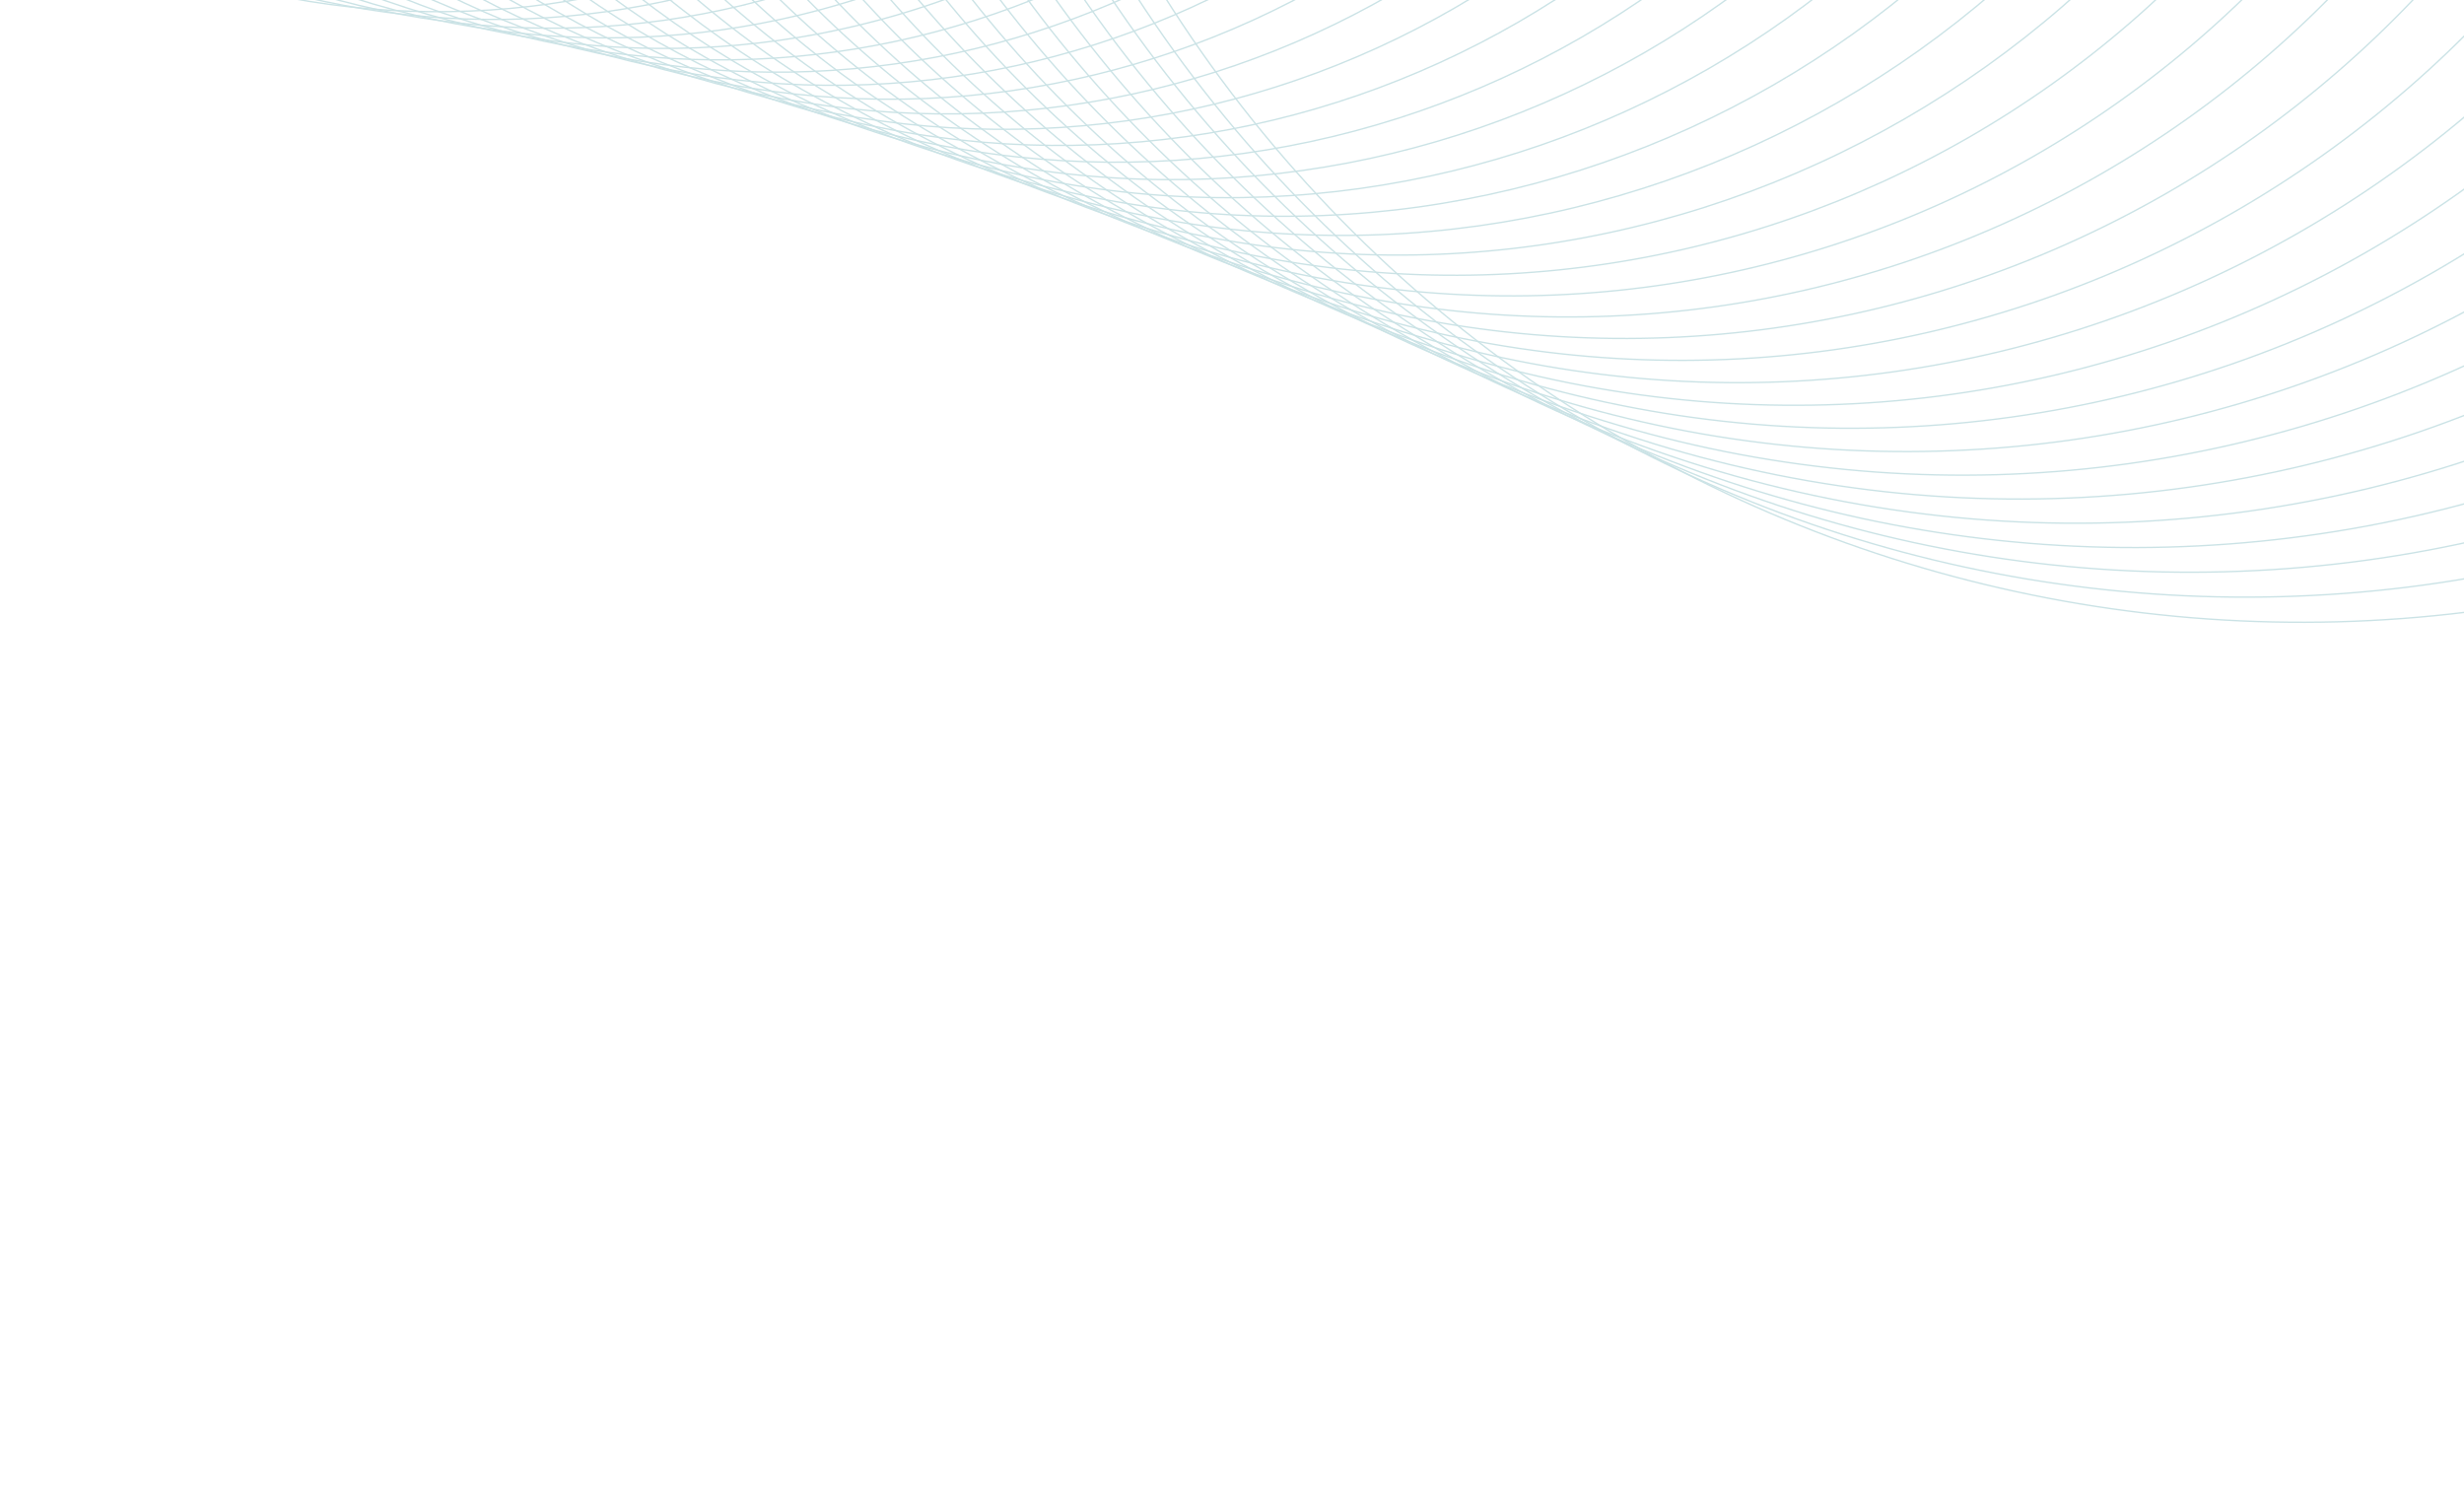 <svg width="1080" height="660" viewBox="0 0 1080 660" fill="none" xmlns="http://www.w3.org/2000/svg">
<g opacity="0.5">
<path d="M283.839 -690.073C95.128 -740.498 -98.942 -628.452 -149.628 -439.81C-200.314 -251.169 -88.423 -57.368 100.288 -6.943C289 43.483 483.07 -68.564 533.756 -257.205C584.442 -445.846 472.551 -639.648 283.839 -690.073Z" stroke="#96C6CC" stroke-width="0.604" stroke-miterlimit="10"/>
<path d="M309.244 -691.462C119.231 -742.235 -76.176 -629.416 -127.212 -439.475C-178.247 -249.533 -65.585 -54.395 124.427 -3.623C314.439 47.15 509.847 -65.669 560.883 -255.611C611.918 -445.552 499.256 -640.69 309.244 -691.462Z" stroke="#96C6CC" stroke-width="0.604" stroke-miterlimit="10"/>
<path d="M334.755 -693.253C143.218 -744.433 -53.758 -630.709 -105.203 -439.243C-156.648 -247.777 -43.081 -51.074 148.455 0.106C339.992 51.286 536.968 -62.438 588.413 -253.904C639.859 -445.37 526.292 -642.073 334.755 -693.253Z" stroke="#96C6CC" stroke-width="0.604" stroke-miterlimit="10"/>
<path d="M360.372 -695.444C167.091 -747.09 -31.678 -632.33 -83.591 -439.121C-135.505 -245.912 -20.904 -47.418 172.376 4.228C365.657 55.874 564.426 -58.886 616.34 -252.095C668.253 -445.304 553.652 -643.798 360.372 -695.444Z" stroke="#96C6CC" stroke-width="0.604" stroke-miterlimit="10"/>
<path d="M386.092 -698.017C190.855 -750.185 -9.926 -634.264 -62.365 -439.1C-114.804 -243.935 0.957 -43.432 196.194 8.737C391.43 60.905 592.211 -55.016 644.65 -250.18C697.089 -445.345 581.329 -645.848 386.092 -698.017Z" stroke="#96C6CC" stroke-width="0.604" stroke-miterlimit="10"/>
<path d="M411.915 -700.963C214.517 -753.71 11.513 -636.505 -41.506 -439.18C-94.526 -241.855 22.516 -39.132 219.915 13.614C417.313 66.361 620.317 -50.844 673.336 -248.169C726.356 -445.494 609.314 -648.217 411.915 -700.963Z" stroke="#96C6CC" stroke-width="0.604" stroke-miterlimit="10"/>
<path d="M437.836 -704.275C238.075 -757.652 32.641 -639.045 -21.013 -439.358C-74.667 -239.671 43.776 -34.522 243.537 18.856C443.298 72.233 648.732 -46.374 702.386 -246.061C756.04 -445.748 637.597 -650.897 437.836 -704.275Z" stroke="#96C6CC" stroke-width="0.604" stroke-miterlimit="10"/>
<path d="M463.849 -707.928C261.533 -761.989 53.471 -641.865 -0.869 -439.623C-55.209 -237.382 64.749 -29.609 267.065 24.452C469.381 78.512 677.442 -41.612 731.783 -243.853C786.123 -446.095 666.165 -653.868 463.849 -707.928Z" stroke="#96C6CC" stroke-width="0.604" stroke-miterlimit="10"/>
<path d="M489.951 -711.925C284.895 -766.717 74.016 -644.966 18.939 -439.986C-36.137 -235.005 85.446 -24.418 290.502 30.375C495.558 85.167 706.437 -36.584 761.514 -241.564C816.59 -446.545 695.007 -657.132 489.951 -711.925Z" stroke="#96C6CC" stroke-width="0.604" stroke-miterlimit="10"/>
<path d="M516.144 -716.241C308.169 -771.813 94.288 -648.329 38.428 -440.431C-17.433 -232.533 105.88 -18.948 313.856 36.624C521.831 92.197 735.711 -31.287 791.572 -239.185C847.432 -447.083 724.119 -660.668 516.144 -716.241Z" stroke="#96C6CC" stroke-width="0.604" stroke-miterlimit="10"/>
<path d="M542.603 -720.868C331.538 -777.266 114.48 -651.947 57.79 -440.961C1.1 -229.974 126.245 -13.216 337.31 43.182C548.375 99.58 765.433 -25.738 822.123 -236.725C878.813 -447.712 753.668 -664.47 542.603 -720.868Z" stroke="#96C6CC" stroke-width="0.604" stroke-miterlimit="10"/>
<path d="M568.957 -725.789C354.639 -783.056 134.234 -655.806 76.671 -441.567C19.106 -227.328 146.181 -7.229 360.499 50.038C574.817 107.306 795.222 -19.945 852.786 -234.184C910.35 -448.422 783.275 -668.522 568.957 -725.789Z" stroke="#96C6CC" stroke-width="0.604" stroke-miterlimit="10"/>
<path d="M595.385 -730.995C377.657 -789.174 153.747 -659.899 95.267 -442.252C36.788 -224.605 165.883 -1.005 383.611 57.174C601.339 115.352 825.249 -13.923 883.729 -231.569C942.209 -449.216 813.113 -672.817 595.385 -730.995Z" stroke="#96C6CC" stroke-width="0.604" stroke-miterlimit="10"/>
<path d="M621.321 -736.466C400.036 -795.595 172.466 -664.208 113.031 -443.004C53.596 -221.801 184.801 5.454 406.087 64.583C627.372 123.712 854.942 -7.675 914.377 -228.879C973.812 -450.082 842.607 -677.336 621.321 -736.466Z" stroke="#96C6CC" stroke-width="0.604" stroke-miterlimit="10"/>
<path d="M647.891 -742.197C422.905 -802.315 191.531 -668.731 131.102 -443.829C70.673 -218.927 204.072 12.127 429.057 72.245C654.043 132.363 885.417 -1.221 945.846 -226.123C1006.28 -451.025 872.876 -682.08 647.891 -742.197Z" stroke="#96C6CC" stroke-width="0.604" stroke-miterlimit="10"/>
<path d="M674.523 -748.17C445.703 -809.313 210.385 -673.452 148.926 -444.717C87.467 -215.981 223.14 19.011 451.96 80.154C680.78 141.296 916.098 5.435 977.557 -223.3C1039.02 -452.035 903.343 -687.028 674.523 -748.17Z" stroke="#96C6CC" stroke-width="0.604" stroke-miterlimit="10"/>
<path d="M701.411 -754.379C468.628 -816.58 229.234 -678.366 166.711 -445.669C104.187 -212.973 242.21 26.09 474.993 88.291C707.776 150.492 947.17 12.279 1009.69 -220.418C1072.22 -453.115 934.194 -692.177 701.411 -754.379Z" stroke="#96C6CC" stroke-width="0.604" stroke-miterlimit="10"/>
<path d="M728.169 -760.807C491.301 -824.1 247.707 -683.46 184.086 -446.68C120.465 -209.9 260.91 33.358 497.778 96.65C734.646 159.943 978.241 19.304 1041.86 -217.476C1105.48 -454.256 965.037 -697.514 728.169 -760.807Z" stroke="#96C6CC" stroke-width="0.604" stroke-miterlimit="10"/>
<path d="M754.981 -767.444C513.912 -831.859 265.998 -688.725 201.249 -447.746C136.5 -206.766 279.435 40.805 520.504 105.22C761.573 169.636 1009.49 26.502 1074.24 -214.477C1138.99 -455.457 996.05 -703.028 754.981 -767.444Z" stroke="#96C6CC" stroke-width="0.604" stroke-miterlimit="10"/>
<path d="M782.033 -774.276C536.654 -839.843 284.307 -694.15 218.401 -448.862C152.494 -203.574 297.985 48.424 543.364 113.991C788.743 179.558 1041.09 33.865 1107 -211.423C1172.9 -456.711 1027.41 -708.709 782.033 -774.276Z" stroke="#96C6CC" stroke-width="0.604" stroke-miterlimit="10"/>
<path d="M808.953 -781.3C559.159 -848.047 302.272 -699.733 235.18 -450.032C168.087 -200.331 316.196 56.201 565.99 122.947C815.783 189.694 1072.67 41.38 1139.76 -208.321C1206.86 -458.022 1058.75 -714.554 808.953 -781.3Z" stroke="#96C6CC" stroke-width="0.604" stroke-miterlimit="10"/>
<path d="M835.919 -788.503C581.613 -856.455 320.085 -705.462 251.78 -451.25C183.476 -197.038 334.26 64.128 588.567 132.081C842.873 200.034 1104.4 49.04 1172.71 -205.172C1241.01 -459.384 1090.23 -720.55 835.919 -788.503Z" stroke="#96C6CC" stroke-width="0.604" stroke-miterlimit="10"/>
<path d="M863.119 -795.877C604.206 -865.061 337.94 -711.332 268.398 -452.514C198.856 -193.697 352.372 72.201 611.285 141.384C870.199 210.568 1136.46 56.839 1206.01 -201.978C1275.55 -460.796 1122.03 -726.693 863.119 -795.877Z" stroke="#96C6CC" stroke-width="0.604" stroke-miterlimit="10"/>
<path d="M890.171 -803.408C626.562 -873.846 355.468 -717.33 284.665 -453.819C213.862 -190.308 370.162 80.411 633.77 150.85C897.379 221.288 1168.47 64.772 1239.28 -198.74C1310.08 -462.25 1153.78 -732.97 890.171 -803.408Z" stroke="#96C6CC" stroke-width="0.604" stroke-miterlimit="10"/>
<path d="M917.266 -811.09C648.879 -882.805 372.871 -723.452 300.785 -455.164C228.698 -186.877 387.831 88.75 656.218 160.465C924.605 232.18 1200.61 72.826 1272.7 -195.461C1344.79 -463.749 1185.65 -739.375 917.266 -811.09Z" stroke="#96C6CC" stroke-width="0.604" stroke-miterlimit="10"/>
<path d="M944.398 -818.916C671.152 -891.929 390.147 -729.691 316.756 -456.547C243.365 -183.402 405.378 97.214 678.624 170.227C951.87 243.24 1232.87 81.002 1306.27 -192.142C1379.66 -465.286 1217.64 -745.902 944.398 -818.916Z" stroke="#96C6CC" stroke-width="0.604" stroke-miterlimit="10"/>
<path d="M971.003 -826.881C692.823 -901.213 406.744 -736.045 332.027 -457.968C257.31 -179.892 422.25 105.792 700.43 180.124C978.61 254.455 1264.69 89.287 1339.41 -188.789C1414.12 -466.866 1249.18 -752.549 971.003 -826.881Z" stroke="#96C6CC" stroke-width="0.604" stroke-miterlimit="10"/>
<path d="M998.208 -834.974C715.023 -910.643 423.797 -742.504 347.736 -459.424C271.675 -176.345 439.582 114.478 722.767 190.147C1005.95 265.816 1297.18 97.677 1373.24 -185.403C1449.3 -468.482 1281.39 -759.305 998.208 -834.974Z" stroke="#96C6CC" stroke-width="0.604" stroke-miterlimit="10"/>
<path d="M1025.45 -843.191C737.19 -920.215 440.747 -749.064 363.324 -460.914C285.901 -172.764 456.815 123.269 745.072 200.293C1033.33 277.318 1329.77 106.166 1407.2 -181.984C1484.62 -470.134 1313.7 -766.166 1025.45 -843.191Z" stroke="#96C6CC" stroke-width="0.604" stroke-miterlimit="10"/>
<path d="M1052.9 -851.521C759.508 -929.918 457.783 -755.717 378.98 -462.432C300.177 -169.147 474.137 132.161 767.531 210.558C1060.92 288.955 1362.65 114.754 1441.45 -178.531C1520.26 -471.816 1346.3 -773.124 1052.9 -851.521Z" stroke="#96C6CC" stroke-width="0.604" stroke-miterlimit="10"/>
<path d="M1420.34 -599.515C1265.91 -866.99 923.593 -958.461 655.746 -803.82C387.9 -649.178 295.956 -306.985 450.383 -39.51C604.81 227.966 947.13 319.436 1214.98 164.795C1482.82 10.154 1574.77 -332.039 1420.34 -599.515Z" stroke="#96C6CC" stroke-width="0.604" stroke-miterlimit="10"/>
<path d="M1453.65 -603.48C1296.5 -875.664 948.157 -968.744 675.596 -811.381C403.034 -654.018 309.471 -305.801 466.617 -33.617C623.763 238.567 972.109 331.648 1244.67 174.285C1517.23 16.921 1610.79 -331.296 1453.65 -603.48Z" stroke="#96C6CC" stroke-width="0.604" stroke-miterlimit="10"/>
<path d="M1486.48 -607.491C1326.59 -884.432 972.152 -979.139 694.828 -819.026C417.503 -658.912 322.305 -304.609 482.197 -27.668C642.089 249.273 996.523 343.98 1273.85 183.867C1551.17 23.753 1646.37 -330.55 1486.48 -607.491Z" stroke="#96C6CC" stroke-width="0.604" stroke-miterlimit="10"/>
<path d="M1519.96 -611.554C1357.29 -893.299 996.713 -989.649 714.578 -826.758C432.444 -663.868 335.595 -303.42 498.26 -21.676C660.925 260.068 1021.51 356.419 1303.64 193.528C1585.78 30.638 1682.62 -329.81 1519.96 -611.554Z" stroke="#96C6CC" stroke-width="0.604" stroke-miterlimit="10"/>
</g>
</svg>
